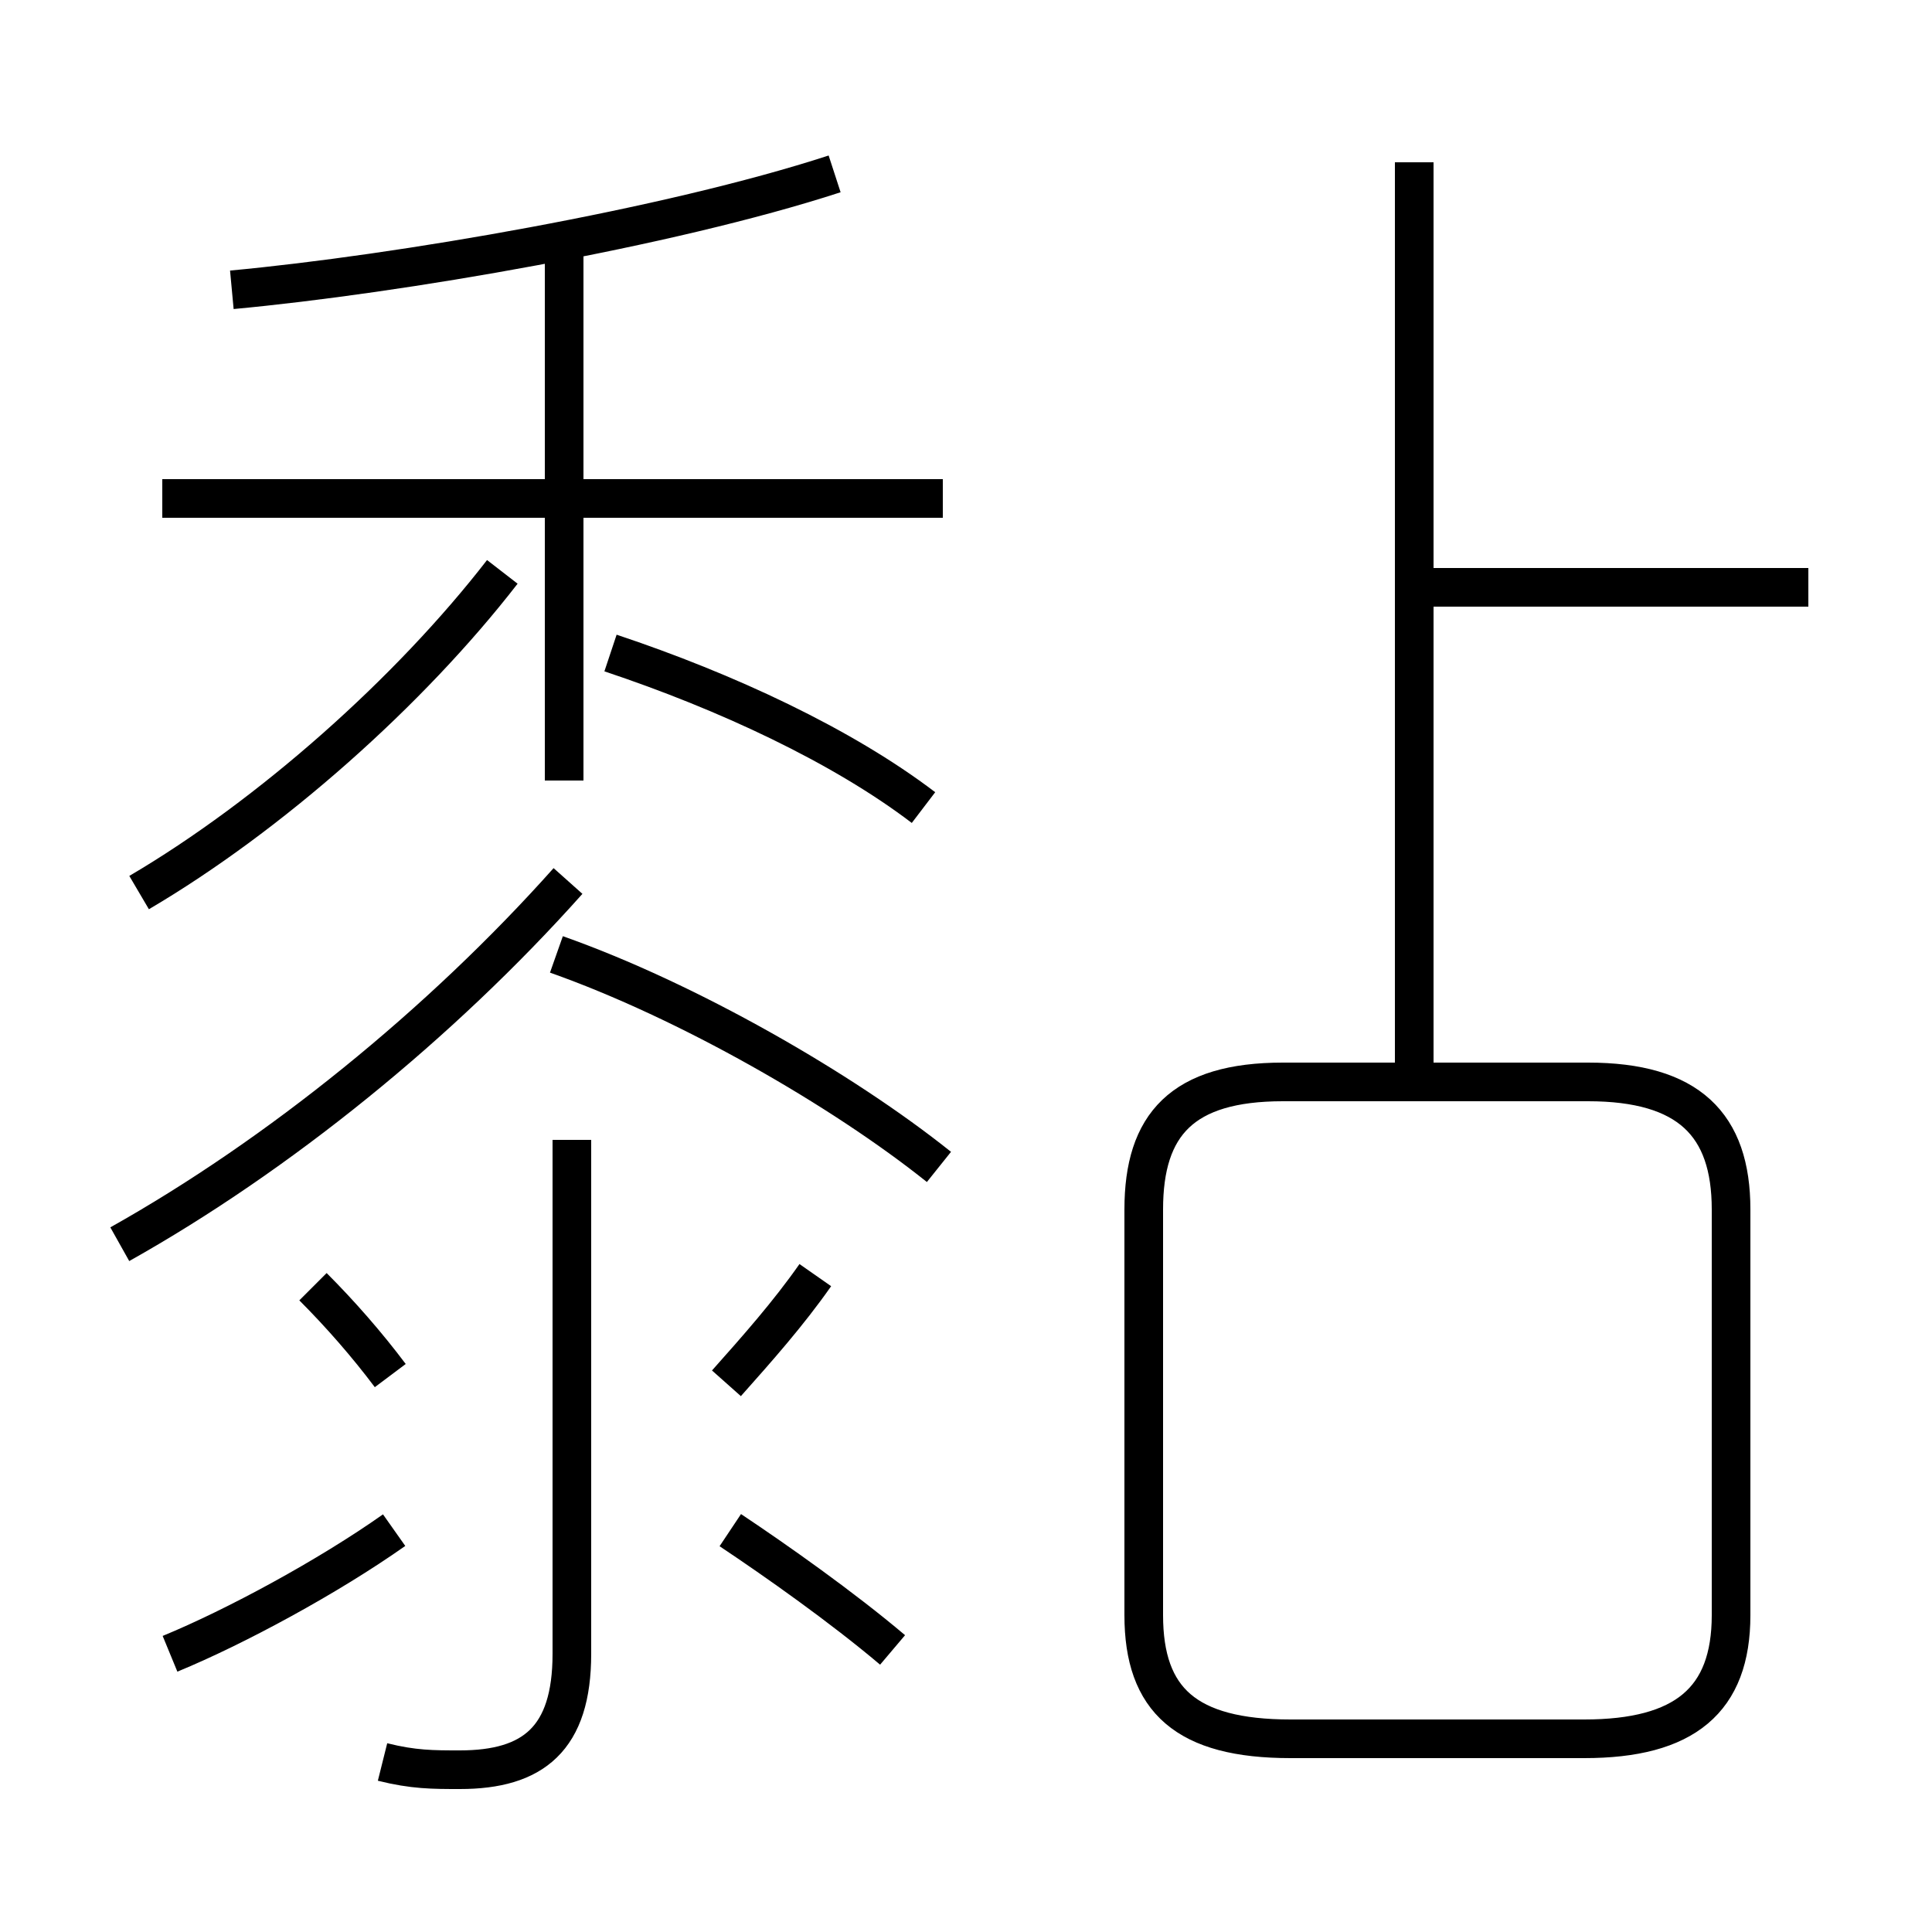<?xml version='1.0' encoding='utf8'?>
<svg viewBox="0.0 -6.0 50.0 50.0" version="1.1" xmlns="http://www.w3.org/2000/svg">
<rect x="0.0" y="-6.0" width="50.0" height="50.0" fill="#808080" stroke="none"/>
<rect x="-1000" y="-1000" width="2000" height="2000" stroke="white" fill="white"/>
<g style="fill:white;stroke:#000000;  stroke-width:1">
<path d="M 33.4 1.0 L 41.0 1.0 C 43.6 1.0 44.8 0.0 44.8 -2.2 L 44.8 -12.7 C 44.8 -14.9 43.7 -16.0 41.1 -16.0 L 33.2 -16.0 C 30.6 -16.0 29.6 -14.9 29.6 -12.7 L 29.6 -2.2 C 29.6 0.0 30.7 1.0 33.4 1.0 Z M 4.4 -1.2 C 6.1 -1.9 8.5 -3.2 10.2 -4.4 M 10.1 -8.4 C 9.5 -9.2 8.8 -10.0 8.1 -10.7 M 9.9 1.6 C 10.7 1.8 11.2 1.8 11.9 1.8 C 13.8 1.8 14.8 1.0 14.8 -1.2 L 14.8 -14.5 M 23.1 -1.3 C 21.8 -2.4 20.1 -3.6 18.9 -4.4 M 3.1 -11.8 C 7.2 -14.1 11.4 -17.5 14.7 -21.2 M 18.8 -8.2 C 19.6 -9.1 20.4 -10.0 21.1 -11.0 M 3.6 -20.9 C 7.0 -22.9 10.6 -26.1 13.0 -29.2 M 24.3 -13.8 C 21.8 -15.8 17.8 -18.1 14.4 -19.3 M 14.6 -23.8 L 14.6 -37.4 M 23.9 -23.1 C 21.8 -24.7 18.8 -26.1 15.8 -27.1 M 24.4 -31.1 L 4.2 -31.1 M 6.0 -36.5 C 10.3 -36.9 17.3 -38.1 21.6 -39.5 M 36.6 -15.8 L 36.6 -39.8 M 46.8 -28.8 L 37.0 -28.8" transform="translate(0.0 38.0)" />
</g>
</svg>